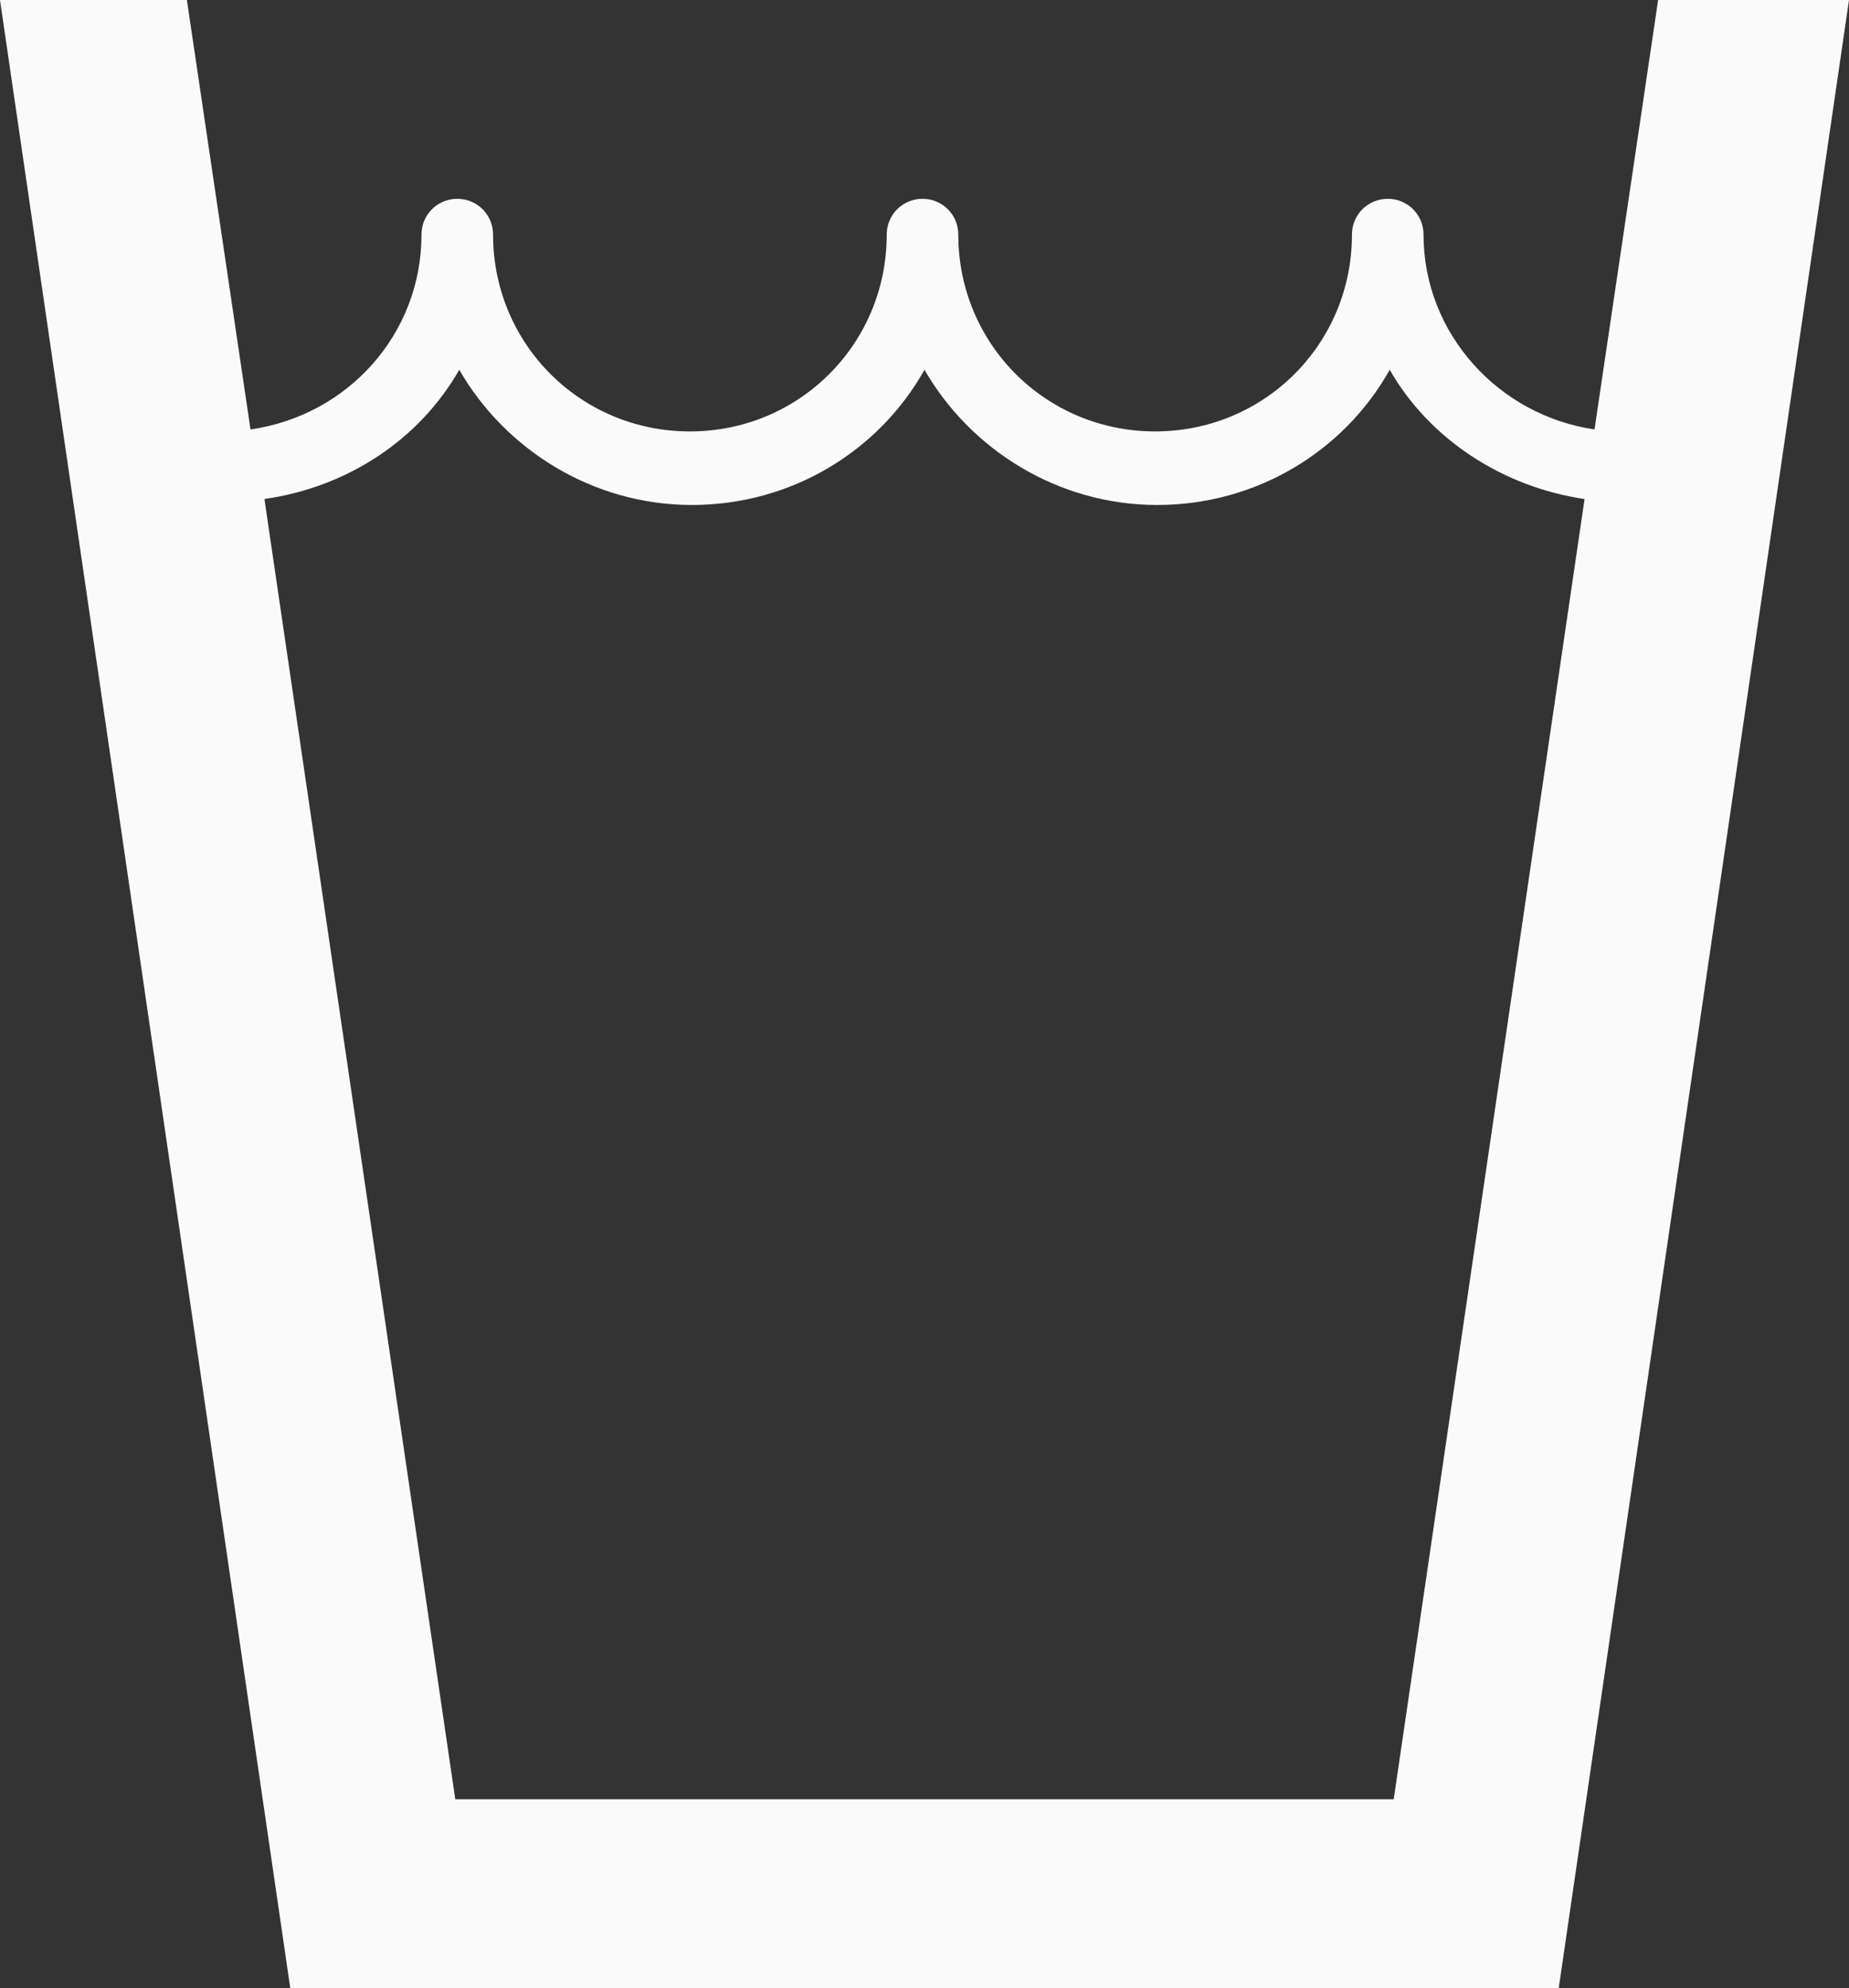 <?xml version="1.0" encoding="utf-8"?>
<!-- Generator: Adobe Illustrator 19.1.0, SVG Export Plug-In . SVG Version: 6.00 Build 0)  -->
<svg version="1.1" id="Layer_1" xmlns="http://www.w3.org/2000/svg" xmlns:xlink="http://www.w3.org/1999/xlink" x="0px" y="0px"
	 viewBox="-24 20.7 93 100" style="enable-background:new -24 20.7 93 100;" xml:space="preserve">
<rect x="-24" y="20.7" width="93" height="100" fill="#333333" stroke="none"/>
<style type="text/css">
	.st0{fill:#FAFAFA;}
</style>
<path class="st0" d="M59.4,20.7l-3.2,21.6c-4.8-0.7-8.6-4.8-8.6-9.8c0-1-0.8-1.8-1.8-1.8c-1,0-1.8,0.8-1.8,1.8
	c0,5.5-4.4,9.9-9.9,9.9s-9.9-4.4-9.9-9.9c0-1-0.8-1.8-1.8-1.8c-1,0-1.8,0.8-1.8,1.8c0,5.5-4.4,9.9-9.9,9.9c-5.5,0-9.9-4.4-9.9-9.9
	c0-1-0.8-1.8-1.8-1.8c-1,0-1.8,0.8-1.8,1.8c0,5-3.7,9.1-8.6,9.8l-3.2-21.6H-24l14.6,100h63.8L69,20.7H59.4z M46.1,111.2H-1.1
	l-9.6-65.4c4.2-0.6,7.8-3,9.8-6.5c2.3,4,6.7,6.8,11.7,6.8c5,0,9.4-2.7,11.7-6.8c2.3,4,6.7,6.8,11.7,6.8c5,0,9.4-2.7,11.7-6.8
	c2,3.5,5.7,5.9,9.8,6.5L46.1,111.2z"/>
</svg>
